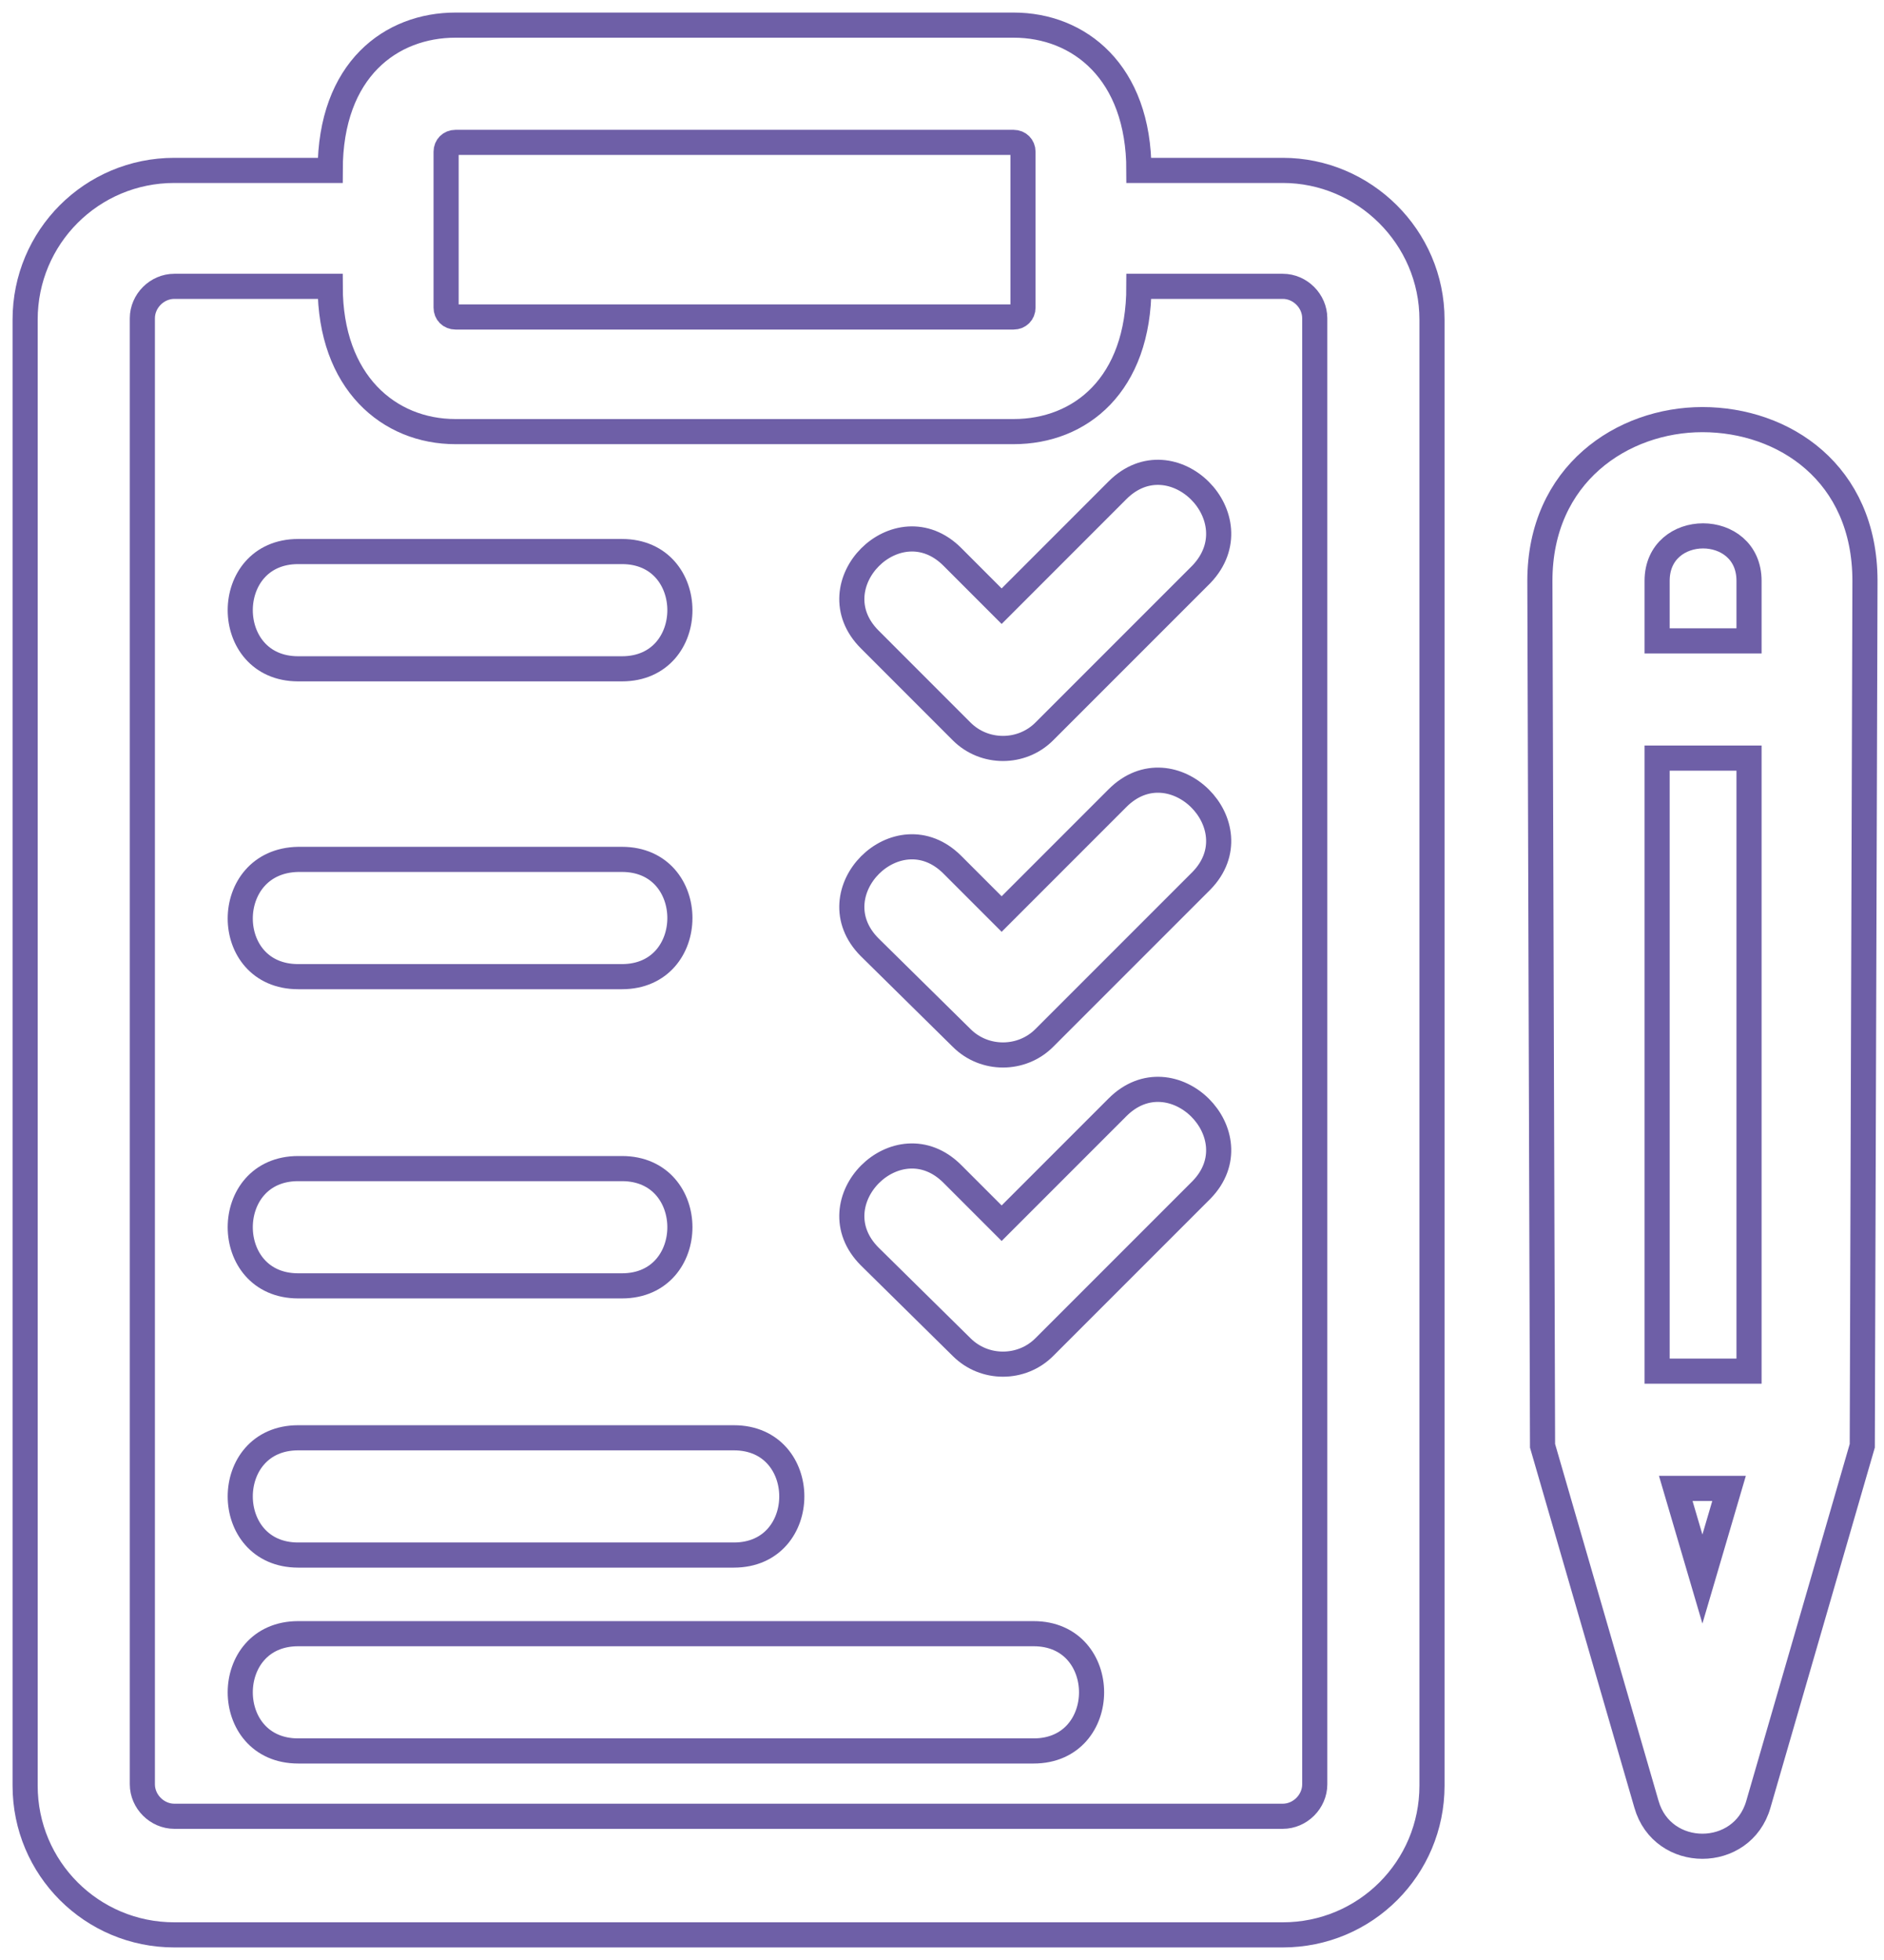 <svg width="75" height="78" viewBox="0 0 75 78" fill="none" xmlns="http://www.w3.org/2000/svg">
<path d="M52.339 71.007C52.339 71.696 51.755 72.28 51.066 72.28H6.94C6.251 72.28 5.667 71.696 5.667 71.007V12.668C5.667 11.978 6.251 11.395 6.94 11.395H13.145C13.145 15.213 15.479 17.176 18.131 17.176H40.352C43.004 17.176 45.338 15.32 45.338 11.395H51.066C51.755 11.395 52.339 11.978 52.339 12.668V71.007V71.007ZM17.759 6.038C17.759 5.826 17.918 5.667 18.131 5.667H40.352C40.565 5.667 40.724 5.826 40.724 6.038V12.243C40.724 12.456 40.565 12.615 40.352 12.615H18.131C17.918 12.615 17.759 12.456 17.759 12.243V6.038V6.038ZM51.066 6.781H45.338C45.338 2.856 42.951 1 40.352 1H18.131C15.585 1 13.145 2.75 13.145 6.781H6.94C3.652 6.781 1 9.433 1 12.721V71.06C1 74.348 3.652 77 6.94 77H51.066C54.354 77 57.006 74.348 57.006 71.06V12.721C57.006 9.433 54.301 6.781 51.066 6.781Z" stroke="#6E5FA7" stroke-miterlimit="10"/>
<path d="M52.339 71.007C52.339 71.696 51.755 72.28 51.066 72.28H6.94C6.251 72.28 5.667 71.696 5.667 71.007V12.668C5.667 11.978 6.251 11.395 6.94 11.395H13.145C13.145 15.213 15.479 17.176 18.131 17.176H40.352C43.004 17.176 45.338 15.32 45.338 11.395H51.066C51.755 11.395 52.339 11.978 52.339 12.668V71.007V71.007ZM17.759 6.038C17.759 5.826 17.918 5.667 18.131 5.667H40.352C40.565 5.667 40.724 5.826 40.724 6.038V12.243C40.724 12.456 40.565 12.615 40.352 12.615H18.131C17.918 12.615 17.759 12.456 17.759 12.243V6.038V6.038ZM51.066 6.781H45.338C45.338 2.856 42.951 1 40.352 1H18.131C15.585 1 13.145 2.75 13.145 6.781H6.94C3.652 6.781 1 9.433 1 12.721V71.06C1 74.348 3.652 77 6.94 77H51.066C54.354 77 57.006 74.348 57.006 71.06V12.721C57.006 9.433 54.301 6.781 51.066 6.781Z" stroke="#6E5FA7" stroke-width="0.593" stroke-miterlimit="10"/>
<path d="M44.488 19.509C41.359 22.639 42.314 21.684 39.874 24.124L37.912 22.161C35.737 19.987 32.449 23.275 34.624 25.449L38.283 29.109C39.185 30.011 40.67 30.011 41.571 29.109L47.83 22.851C49.951 20.623 46.663 17.335 44.488 19.509Z" stroke="#6E5FA7" stroke-miterlimit="10"/>
<path d="M44.488 19.509C41.359 22.639 42.314 21.684 39.874 24.124L37.912 22.161C35.737 19.987 32.449 23.275 34.624 25.449L38.283 29.109C39.185 30.011 40.67 30.011 41.571 29.109L47.83 22.851C49.951 20.623 46.663 17.335 44.488 19.509Z" stroke="#6E5FA7" stroke-width="0.593" stroke-miterlimit="10"/>
<path d="M11.871 26.616H24.759C27.835 26.616 27.835 21.949 24.759 21.949H11.871C8.795 21.949 8.795 26.616 11.871 26.616Z" stroke="#6E5FA7" stroke-miterlimit="10"/>
<path d="M11.871 26.616H24.759C27.835 26.616 27.835 21.949 24.759 21.949H11.871C8.795 21.949 8.795 26.616 11.871 26.616Z" stroke="#6E5FA7" stroke-width="0.593" stroke-miterlimit="10"/>
<path d="M44.488 31.761C41.094 35.155 42.102 34.147 39.874 36.375C38.601 35.102 38.601 35.102 37.912 34.413C35.737 32.238 32.449 35.526 34.624 37.701L38.283 41.307C39.185 42.209 40.67 42.209 41.571 41.307L47.83 35.049C49.951 32.874 46.663 29.586 44.488 31.761Z" stroke="#6E5FA7" stroke-miterlimit="10"/>
<path d="M44.488 31.761C41.094 35.155 42.102 34.147 39.874 36.375C38.601 35.102 38.601 35.102 37.912 34.413C35.737 32.238 32.449 35.526 34.624 37.701L38.283 41.307C39.185 42.209 40.67 42.209 41.571 41.307L47.83 35.049C49.951 32.874 46.663 29.586 44.488 31.761Z" stroke="#6E5FA7" stroke-width="0.593" stroke-miterlimit="10"/>
<path d="M11.871 38.867H24.759C27.835 38.867 27.835 34.2 24.759 34.2H11.871C8.795 34.253 8.795 38.867 11.871 38.867Z" stroke="#6E5FA7" stroke-miterlimit="10"/>
<path d="M11.871 38.867H24.759C27.835 38.867 27.835 34.2 24.759 34.2H11.871C8.795 34.253 8.795 38.867 11.871 38.867Z" stroke="#6E5FA7" stroke-width="0.593" stroke-miterlimit="10"/>
<path d="M44.488 44.065C41.094 47.459 42.102 46.452 39.874 48.679C38.601 47.406 39.079 47.883 37.912 46.717C35.737 44.542 32.449 47.831 34.624 50.005L38.283 53.611C39.185 54.513 40.67 54.513 41.571 53.611L47.83 47.353C49.951 45.179 46.663 41.891 44.488 44.065Z" stroke="#6E5FA7" stroke-miterlimit="10"/>
<path d="M44.488 44.065C41.094 47.459 42.102 46.452 39.874 48.679C38.601 47.406 39.079 47.883 37.912 46.717C35.737 44.542 32.449 47.831 34.624 50.005L38.283 53.611C39.185 54.513 40.67 54.513 41.571 53.611L47.83 47.353C49.951 45.179 46.663 41.891 44.488 44.065Z" stroke="#6E5FA7" stroke-width="0.593" stroke-miterlimit="10"/>
<path d="M11.871 51.172H24.759C27.835 51.172 27.835 46.505 24.759 46.505H11.871C8.795 46.505 8.795 51.172 11.871 51.172Z" stroke="#6E5FA7" stroke-miterlimit="10"/>
<path d="M11.871 51.172H24.759C27.835 51.172 27.835 46.505 24.759 46.505H11.871C8.795 46.505 8.795 51.172 11.871 51.172Z" stroke="#6E5FA7" stroke-width="0.593" stroke-miterlimit="10"/>
<path d="M65.968 23.116C65.968 20.729 69.627 20.729 69.627 23.116V25.503H65.968V23.116ZM68.832 59.233L67.771 62.84L66.71 59.233H68.832ZM69.627 54.566H65.968V30.17H69.627V54.566ZM61.301 23.116L61.407 57.536L65.544 71.803C66.18 74.03 69.362 74.03 69.999 71.803L74.135 57.536L74.242 23.116C74.242 18.82 71.006 16.699 67.771 16.699C64.589 16.699 61.301 18.873 61.301 23.116Z" stroke="#6E5FA7" stroke-miterlimit="10"/>
<path d="M65.968 23.116C65.968 20.729 69.627 20.729 69.627 23.116V25.503H65.968V23.116ZM68.832 59.233L67.771 62.84L66.71 59.233H68.832ZM69.627 54.566H65.968V30.17H69.627V54.566ZM61.301 23.116L61.407 57.536L65.544 71.803C66.18 74.03 69.362 74.03 69.999 71.803L74.135 57.536L74.242 23.116C74.242 18.82 71.006 16.699 67.771 16.699C64.589 16.699 61.301 18.873 61.301 23.116Z" stroke="#6E5FA7" stroke-width="0.593" stroke-miterlimit="10"/>
<path d="M11.871 61.885H29.214C32.29 61.885 32.29 57.218 29.214 57.218H11.871C8.795 57.218 8.795 61.885 11.871 61.885Z" stroke="#6E5FA7" stroke-miterlimit="10"/>
<path d="M11.871 61.885H29.214C32.29 61.885 32.29 57.218 29.214 57.218H11.871C8.795 57.218 8.795 61.885 11.871 61.885Z" stroke="#6E5FA7" stroke-width="0.593" stroke-miterlimit="10"/>
<path d="M41.147 65.014H11.871C8.795 65.014 8.795 69.681 11.871 69.681H41.147C44.223 69.681 44.223 65.014 41.147 65.014Z" stroke="#6E5FA7" stroke-miterlimit="10"/>
<path d="M41.147 65.014H11.871C8.795 65.014 8.795 69.681 11.871 69.681H41.147C44.223 69.681 44.223 65.014 41.147 65.014Z" stroke="#6E5FA7" stroke-width="0.593" stroke-miterlimit="10"/>
</svg>
